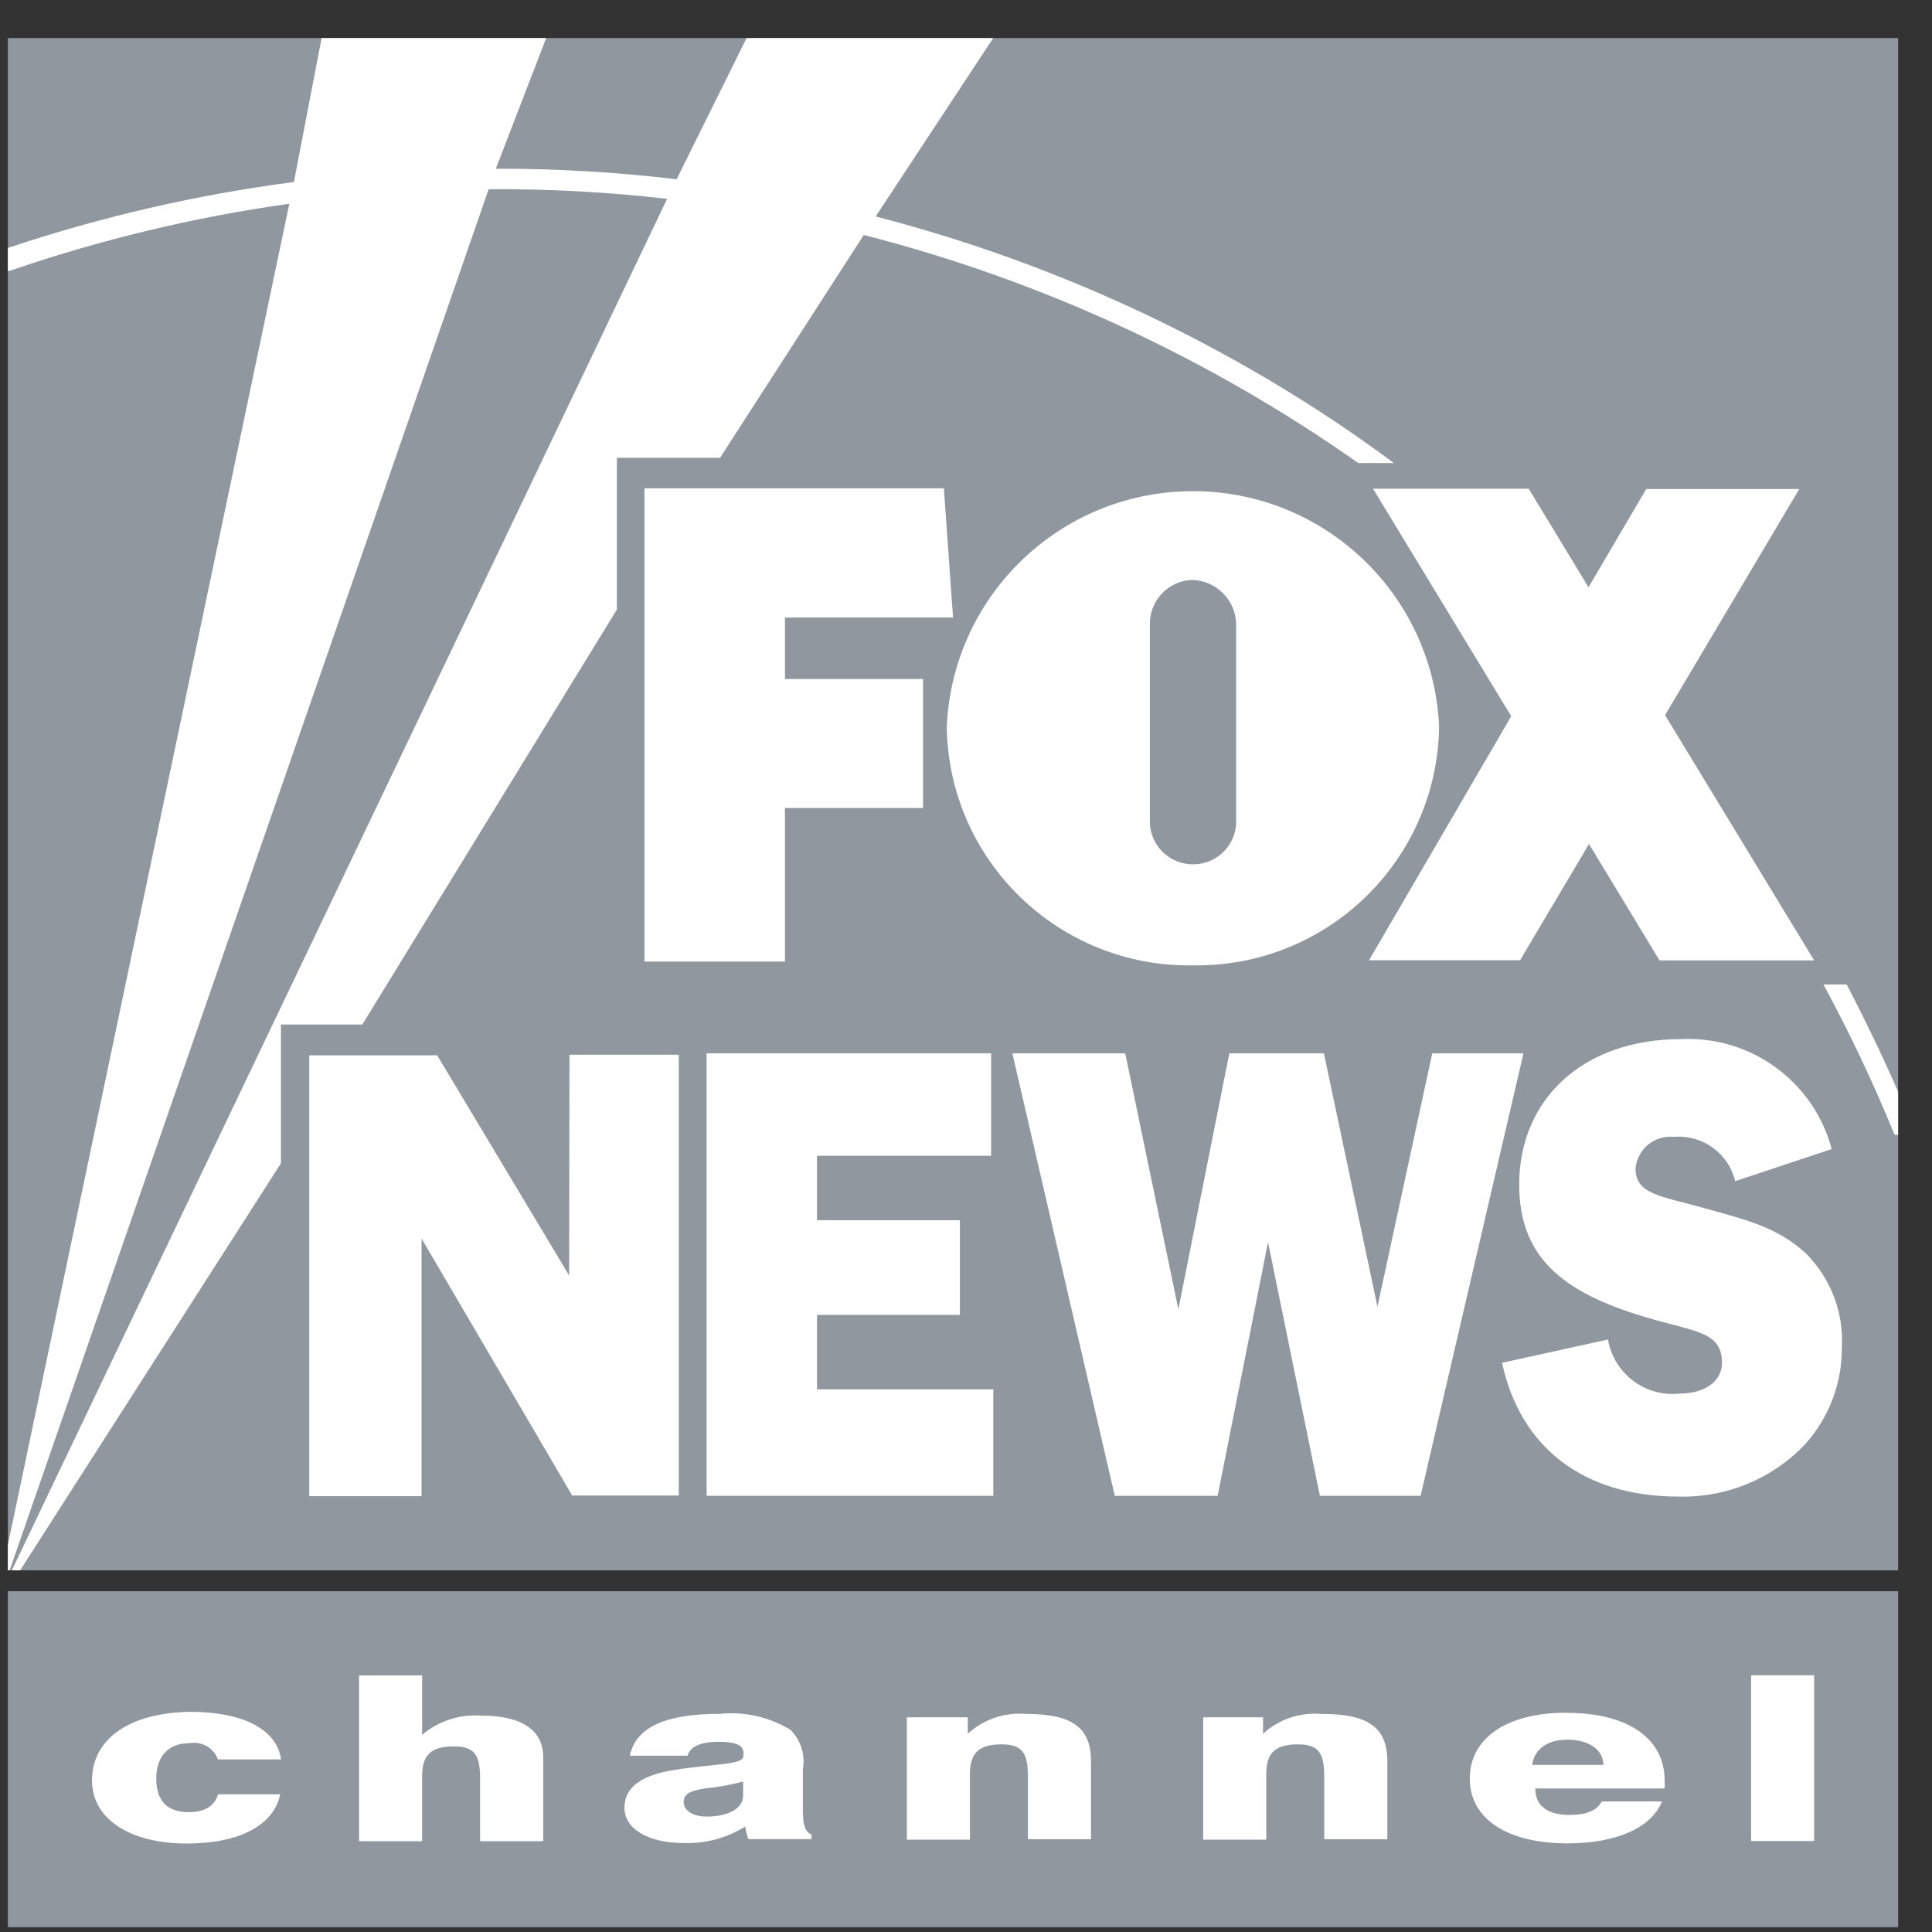 <svg width="24" height="24" viewBox="0 0 24 24" fill="none" xmlns="http://www.w3.org/2000/svg">
<rect x="0" y="0" width="24" height="24" fill="#333333" stroke="none"/>
<path d="M0.098 0.473H23.579V19.507H0.098V0.473Z" fill="#90979E"/>
<path d="M0.098 19.767H23.579V23.94H0.098V19.767Z" fill="#90979E"/>
<path d="M23.579 14.097H23.535C23.275 13.459 22.98 12.836 22.651 12.229H22.94C23.168 12.667 23.381 13.109 23.579 13.56V14.097ZM0.098 3.08C1.254 2.693 2.442 2.419 3.651 2.261L3.995 0.473H6.785L6.159 2.096C6.91 2.094 7.659 2.138 8.405 2.227L9.274 0.473H12.338L10.878 2.689C12.816 3.191 14.66 3.996 16.341 5.077C16.675 5.292 17 5.518 17.316 5.752H16.873C15.015 4.445 12.934 3.483 10.73 2.919L8.945 5.687H7.663V7.572L4.501 12.727H3.49V14.451L0.25 19.507H0.147L8.287 2.47C7.551 2.385 6.809 2.345 6.07 2.351L0.12 19.507H0.098V3.08ZM0.098 19.19L3.594 2.531C2.41 2.697 1.244 2.978 0.113 3.367H0.098" fill="white"/>
<path d="M9.751 10.037H11.466V8.435H9.751V7.671H11.839L11.725 6.066H8.006V11.945H9.751V10.037ZM17.007 11.928H18.883L19.739 10.485L20.615 11.93H22.536L20.684 8.884L22.351 6.075H20.45L19.733 7.295L18.99 6.071H17.056L18.773 8.897L17.007 11.928ZM14.824 11.992C16.484 12.015 17.849 10.693 17.877 9.034C17.807 7.346 16.383 6.035 14.693 6.104C13.101 6.17 11.827 7.443 11.761 9.034C11.787 10.694 13.156 12.019 14.818 11.992H14.824ZM14.284 7.744C14.286 7.453 14.516 7.217 14.805 7.204C15.103 7.21 15.345 7.447 15.356 7.744V10.238C15.335 10.535 15.079 10.757 14.782 10.736C14.514 10.717 14.303 10.504 14.284 10.238V7.744ZM10.149 16.334H11.924V15.158H10.149V14.358H12.312V13.085H8.778V18.582H12.339V17.259H10.149V16.334ZM17.792 13.085L17.111 16.231L16.446 13.085H15.271L14.638 16.264L13.978 13.085H12.576L13.848 18.582H15.126L15.752 15.431L16.396 18.582H17.647L18.925 13.085H17.792ZM22.431 15.568C22.066 15.232 21.648 15.143 21.178 15.01C20.623 14.854 20.317 14.837 20.317 14.514C20.34 14.274 20.553 14.1 20.792 14.122H20.796C21.15 14.094 21.473 14.328 21.555 14.673L22.754 14.274C22.532 13.438 21.756 12.87 20.891 12.908C19.638 12.908 18.872 13.678 18.872 14.713C18.872 15.608 19.393 16.049 20.437 16.361C21.06 16.549 21.391 16.534 21.391 16.934C21.391 17.145 21.195 17.311 20.87 17.311C20.44 17.36 20.049 17.066 19.975 16.64L18.659 16.929C18.883 17.972 19.661 18.591 20.853 18.591C21.442 18.607 22.011 18.373 22.418 17.947C22.718 17.617 22.884 17.185 22.88 16.737C22.905 16.3 22.739 15.874 22.429 15.566H22.431V15.568ZM7.07 15.844L5.431 13.11H3.842V18.586H5.237V15.386L7.108 18.578H8.432V13.102H7.074L7.07 15.844Z" fill="white"/>
<path d="M2.356 21.654C2.506 21.628 2.654 21.713 2.707 21.856H3.491C3.441 21.485 3.021 21.265 2.367 21.265C1.618 21.274 1.143 21.595 1.143 22.118C1.143 22.593 1.61 22.901 2.32 22.901C2.974 22.901 3.401 22.675 3.481 22.289H2.709C2.666 22.437 2.542 22.511 2.342 22.511C2.082 22.511 1.941 22.373 1.941 22.097C1.941 21.822 2.088 21.654 2.356 21.654ZM9.974 22.551V21.976C10.005 21.797 9.946 21.614 9.818 21.487C9.556 21.329 9.25 21.259 8.944 21.29C8.269 21.29 7.9 21.453 7.824 21.81H8.541C8.571 21.698 8.702 21.637 8.927 21.637C9.151 21.637 9.235 21.685 9.235 21.772V21.808C9.235 21.926 8.94 21.901 8.389 21.985C7.968 22.048 7.757 22.203 7.757 22.456C7.757 22.709 8.033 22.895 8.501 22.895C8.767 22.903 9.031 22.831 9.257 22.69C9.265 22.743 9.278 22.796 9.297 22.846H10.081V22.789C10.012 22.762 9.976 22.682 9.976 22.546L9.974 22.551ZM9.231 22.306C9.231 22.468 9.043 22.566 8.78 22.566C8.605 22.566 8.493 22.49 8.493 22.386C8.493 22.281 8.575 22.247 8.754 22.217C8.915 22.202 9.075 22.173 9.231 22.131V22.306ZM12.743 21.291C12.478 21.269 12.218 21.358 12.022 21.537V21.333H11.265V22.853H12.049V22.036C12.049 21.776 12.161 21.669 12.442 21.669C12.724 21.669 12.769 21.804 12.769 22.084V22.848H13.553V21.854C13.543 21.47 13.328 21.291 12.752 21.291H12.743ZM5.974 21.312C5.71 21.293 5.447 21.379 5.244 21.55V20.813H4.46V22.872H5.244V22.061C5.244 21.801 5.356 21.694 5.637 21.694C5.919 21.694 5.964 21.829 5.964 22.108V22.872H6.748V21.829C6.748 21.491 6.48 21.312 5.981 21.312H5.974ZM16.41 21.291C16.146 21.269 15.886 21.358 15.69 21.537V21.333H14.946V22.853H15.73V22.036C15.73 21.776 15.842 21.669 16.123 21.669C16.404 21.669 16.45 21.804 16.45 22.084V22.848H17.234V21.854C17.224 21.47 17.007 21.291 16.429 21.291H16.41ZM19.452 21.276C18.728 21.276 18.258 21.586 18.258 22.095C18.258 22.604 18.738 22.899 19.471 22.899C20.08 22.899 20.515 22.705 20.646 22.378H19.897C19.842 22.488 19.709 22.546 19.498 22.546C19.222 22.546 19.072 22.431 19.072 22.217H20.679C20.681 22.186 20.681 22.158 20.679 22.128C20.684 21.595 20.219 21.278 19.471 21.278L19.452 21.276ZM19.032 21.924C19.063 21.721 19.226 21.611 19.475 21.611C19.724 21.611 19.914 21.725 19.918 21.924H19.032ZM21.753 20.811V22.87H22.536V20.811H21.753Z" fill="white"/>
</svg>
